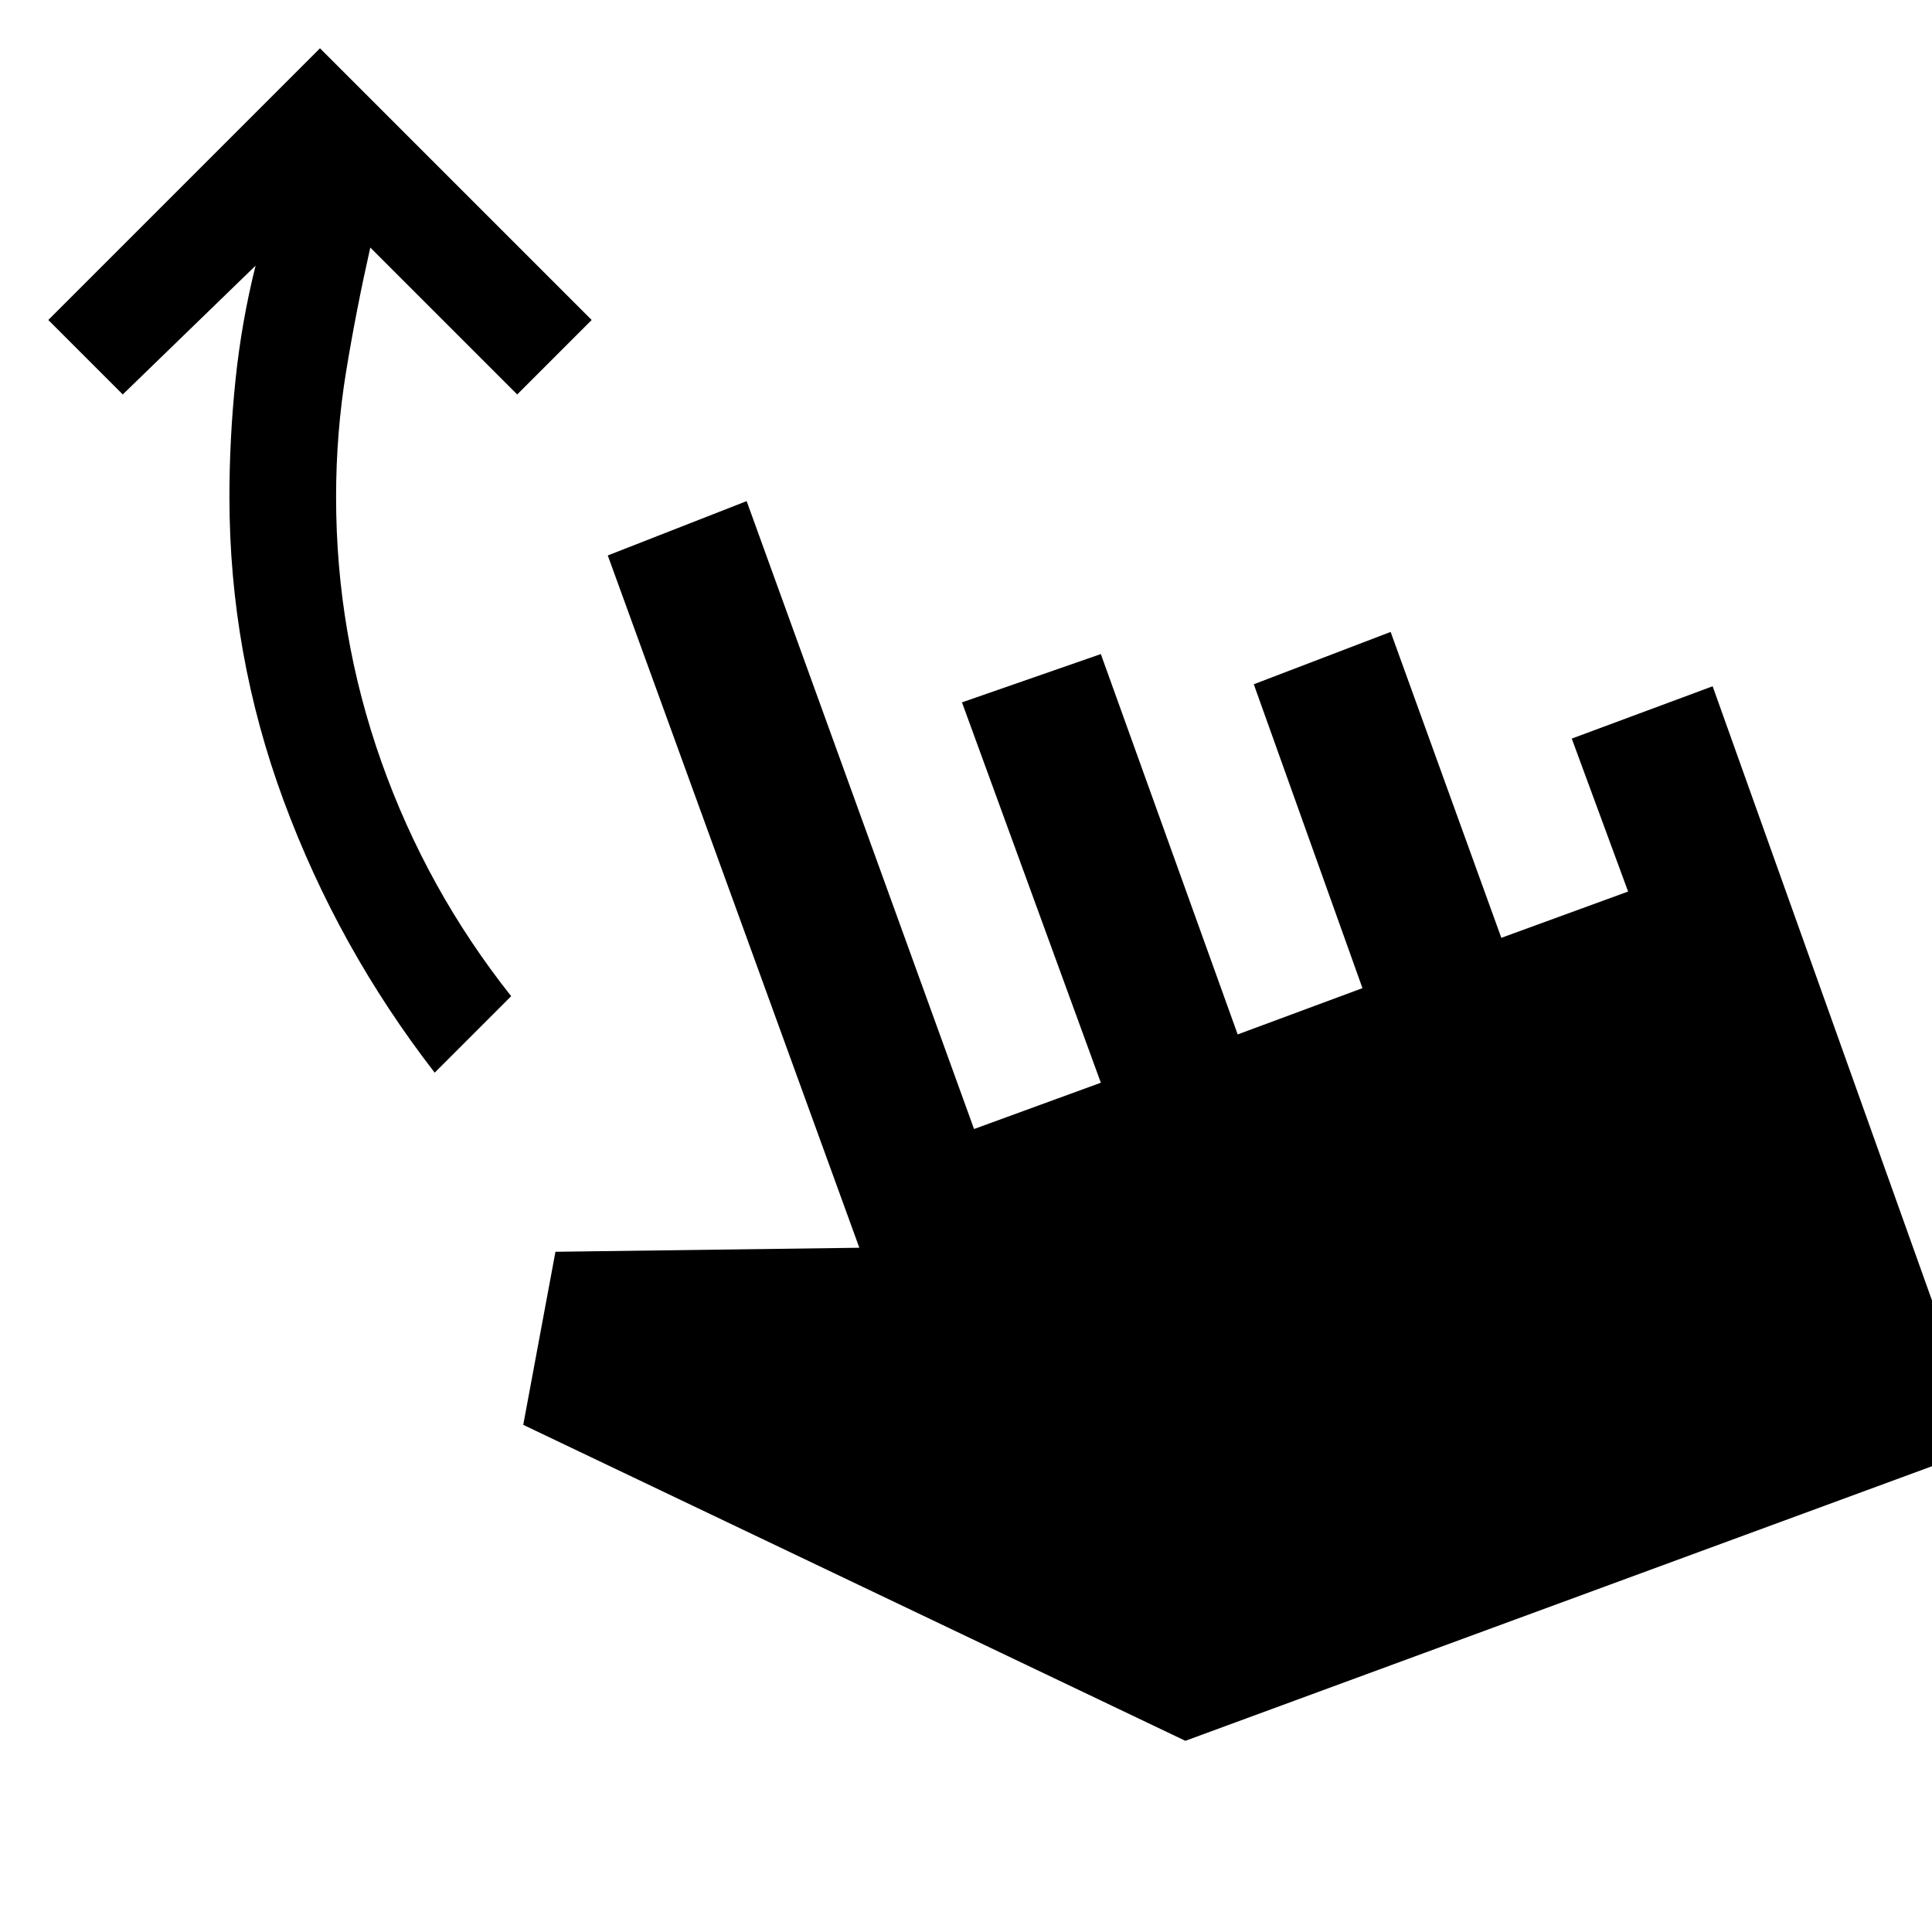 <svg xmlns="http://www.w3.org/2000/svg" height="48" viewBox="0 -960 960 960" width="48"><path d="M216-427q-48-62-75-135t-27-151q0-29 3-58t10-57l-66 64-37-37 135-135 135 135-37 37-73-73q-7 31-12 61.5t-5 62.5q0 68 22.5 131.5T254-465l-38 38ZM589-95 260-252l16-86 151-2-125-344 69-27 113 312 63-23-69-189 69-24 68 189 62-23-54-151 68-26 55 152 63-23-28-76 70-26 135 378L589-95Z"/></svg>